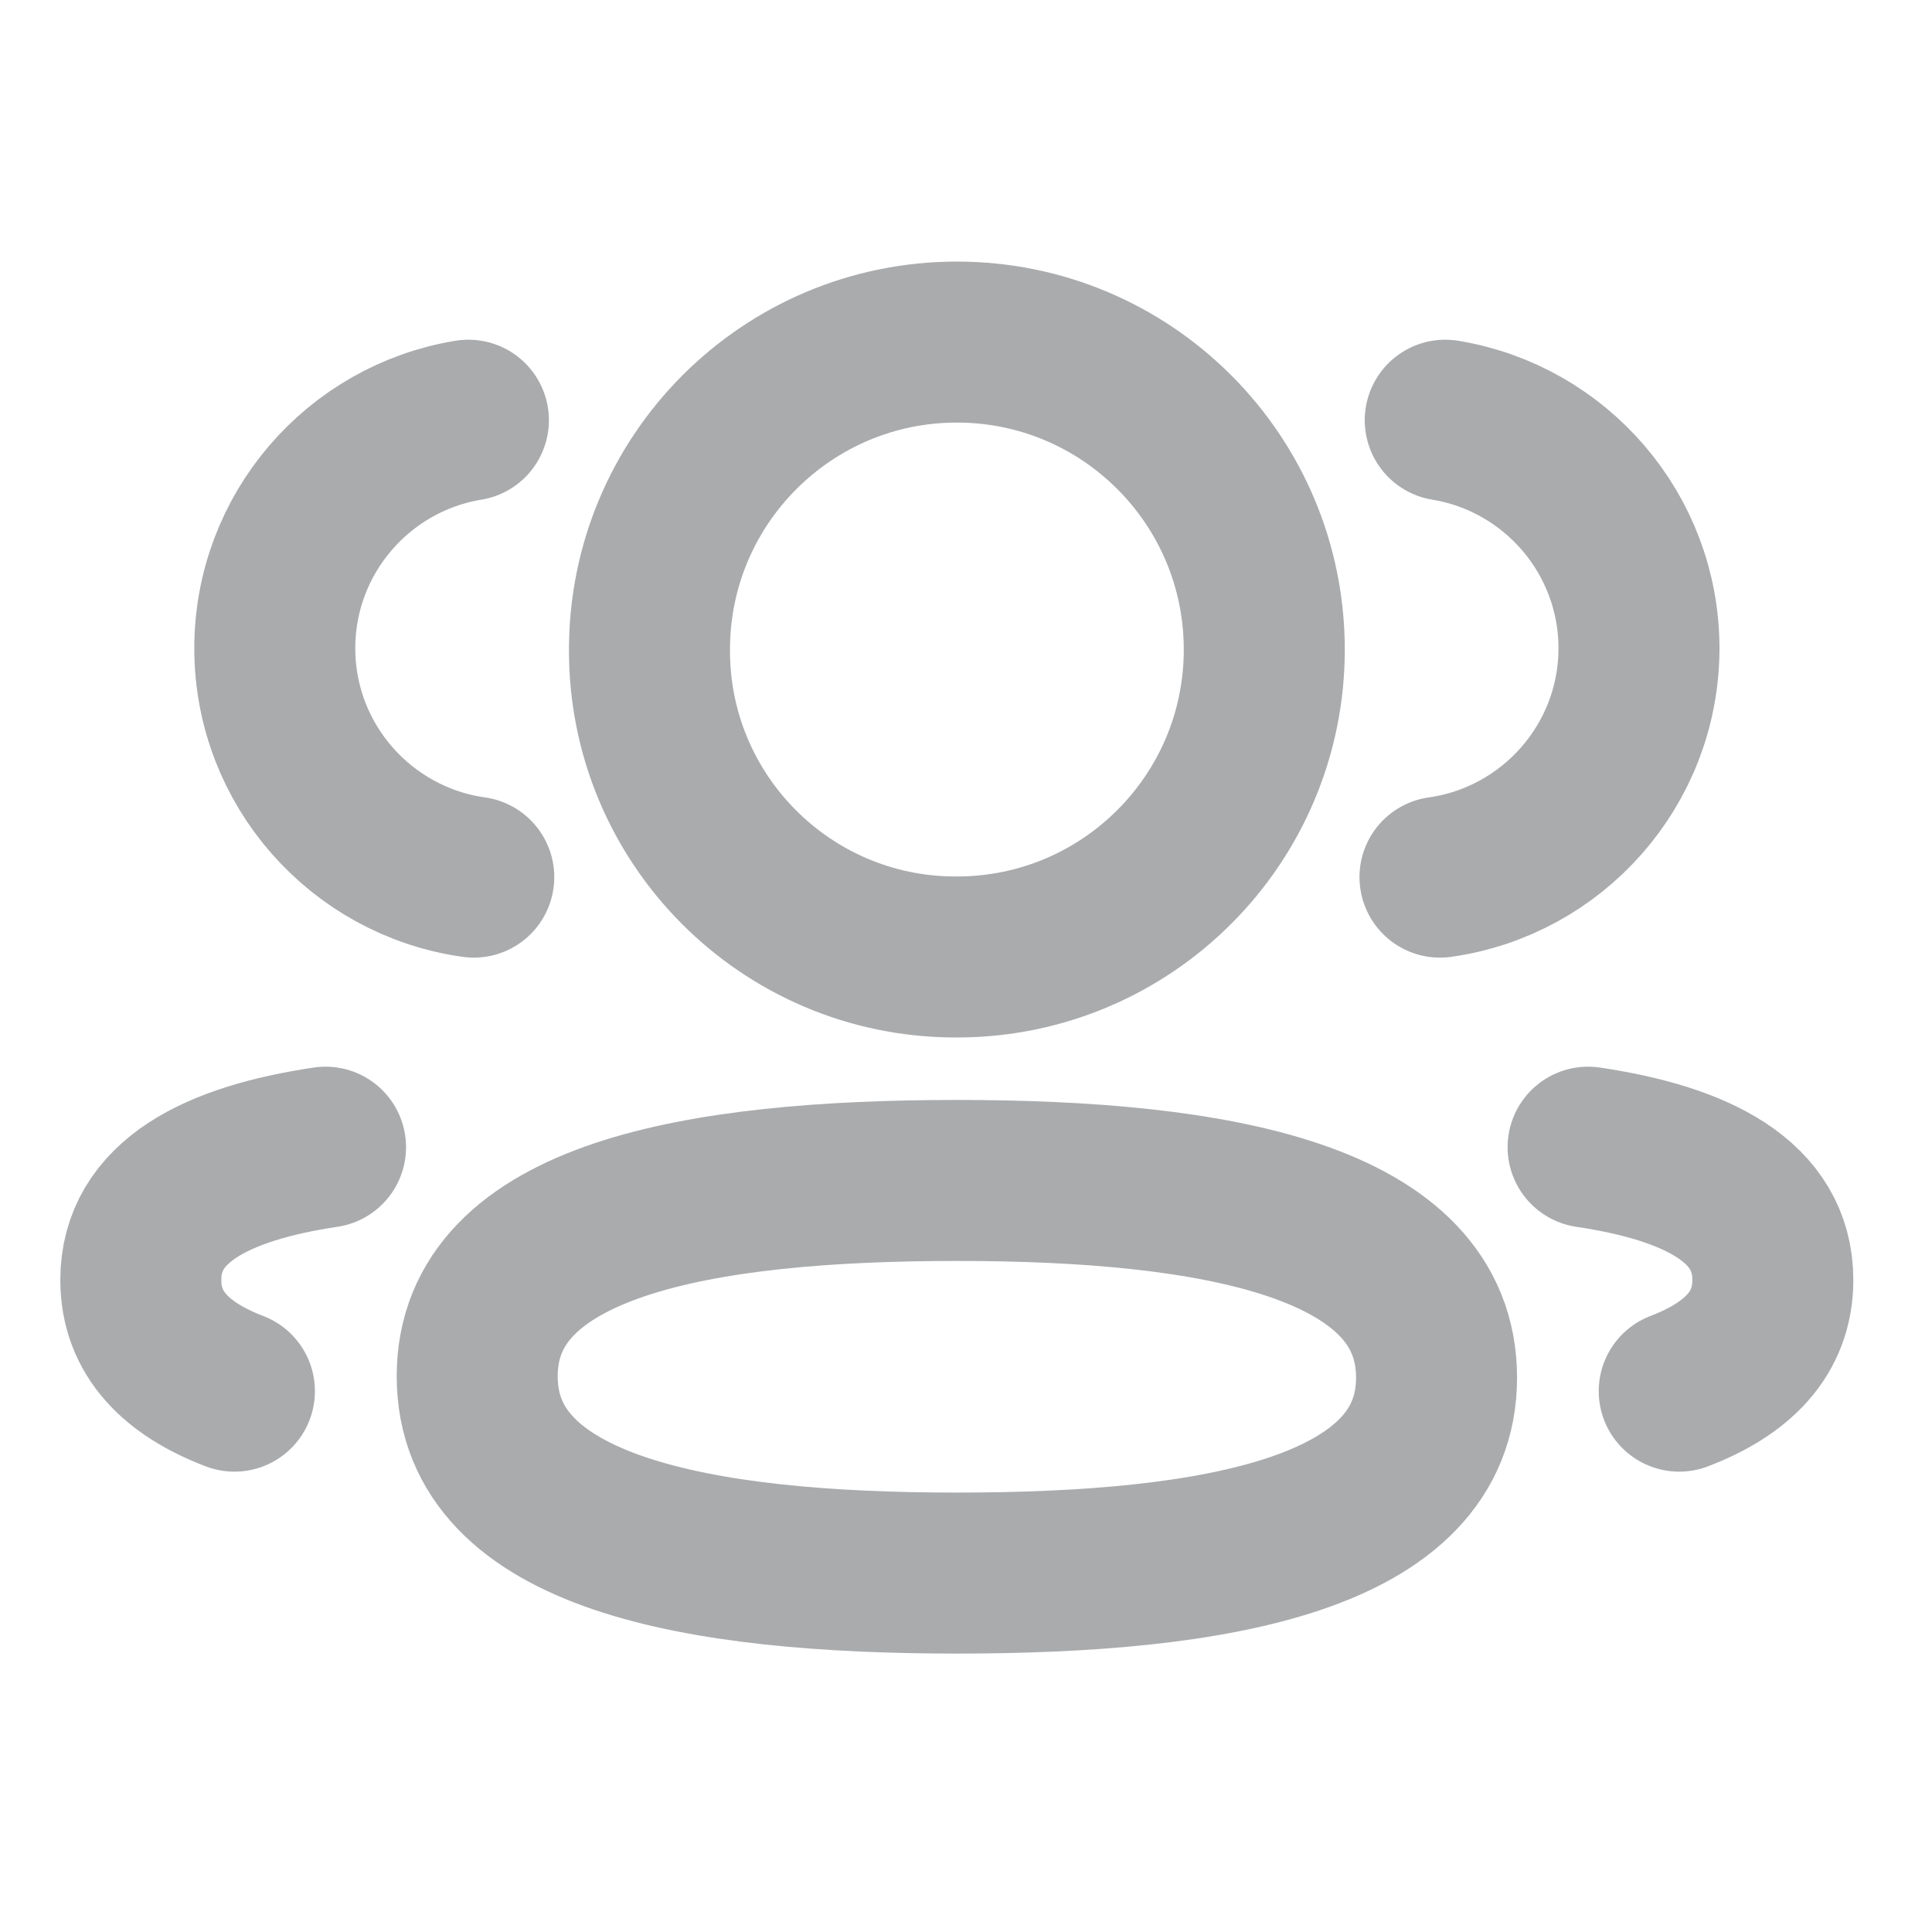<svg width="18" height="18" viewBox="0 0 18 18" fill="none" xmlns="http://www.w3.org/2000/svg">
<path d="M13.416 8.172C14.462 8.025 15.268 7.128 15.27 6.042C15.27 4.971 14.489 4.083 13.465 3.915" stroke="#A9ABAD" stroke-width="1.5" stroke-linecap="round" stroke-linejoin="round"/>
<path d="M14.796 10.688C15.81 10.839 16.517 11.194 16.517 11.925C16.517 12.428 16.184 12.755 15.645 12.961" stroke="#A9ABAD" stroke-width="1.5" stroke-linecap="round" stroke-linejoin="round"/>
<path fill-rule="evenodd" clip-rule="evenodd" d="M8.915 10.998C6.505 10.998 4.446 11.363 4.446 12.822C4.446 14.28 6.492 14.656 8.915 14.656C11.326 14.656 13.384 14.294 13.384 12.835C13.384 11.375 11.338 10.998 8.915 10.998Z" stroke="#A9ABAD" stroke-width="1.5" stroke-linecap="round" stroke-linejoin="round"/>
<path fill-rule="evenodd" clip-rule="evenodd" d="M8.915 8.916C10.497 8.916 11.779 7.634 11.779 6.052C11.779 4.47 10.497 3.187 8.915 3.187C7.333 3.187 6.051 4.47 6.051 6.052C6.045 7.628 7.318 8.911 8.894 8.916H8.915Z" stroke="#A9ABAD" stroke-width="1.5" stroke-linecap="round" stroke-linejoin="round"/>
<path d="M4.414 8.172C3.367 8.025 2.562 7.128 2.56 6.042C2.56 4.971 3.34 4.083 4.364 3.915" stroke="#A9ABAD" stroke-width="1.5" stroke-linecap="round" stroke-linejoin="round"/>
<path d="M3.033 10.688C2.02 10.839 1.312 11.194 1.312 11.925C1.312 12.428 1.645 12.755 2.184 12.961" stroke="#A9ABAD" stroke-width="1.5" stroke-linecap="round" stroke-linejoin="round"/>
</svg>
